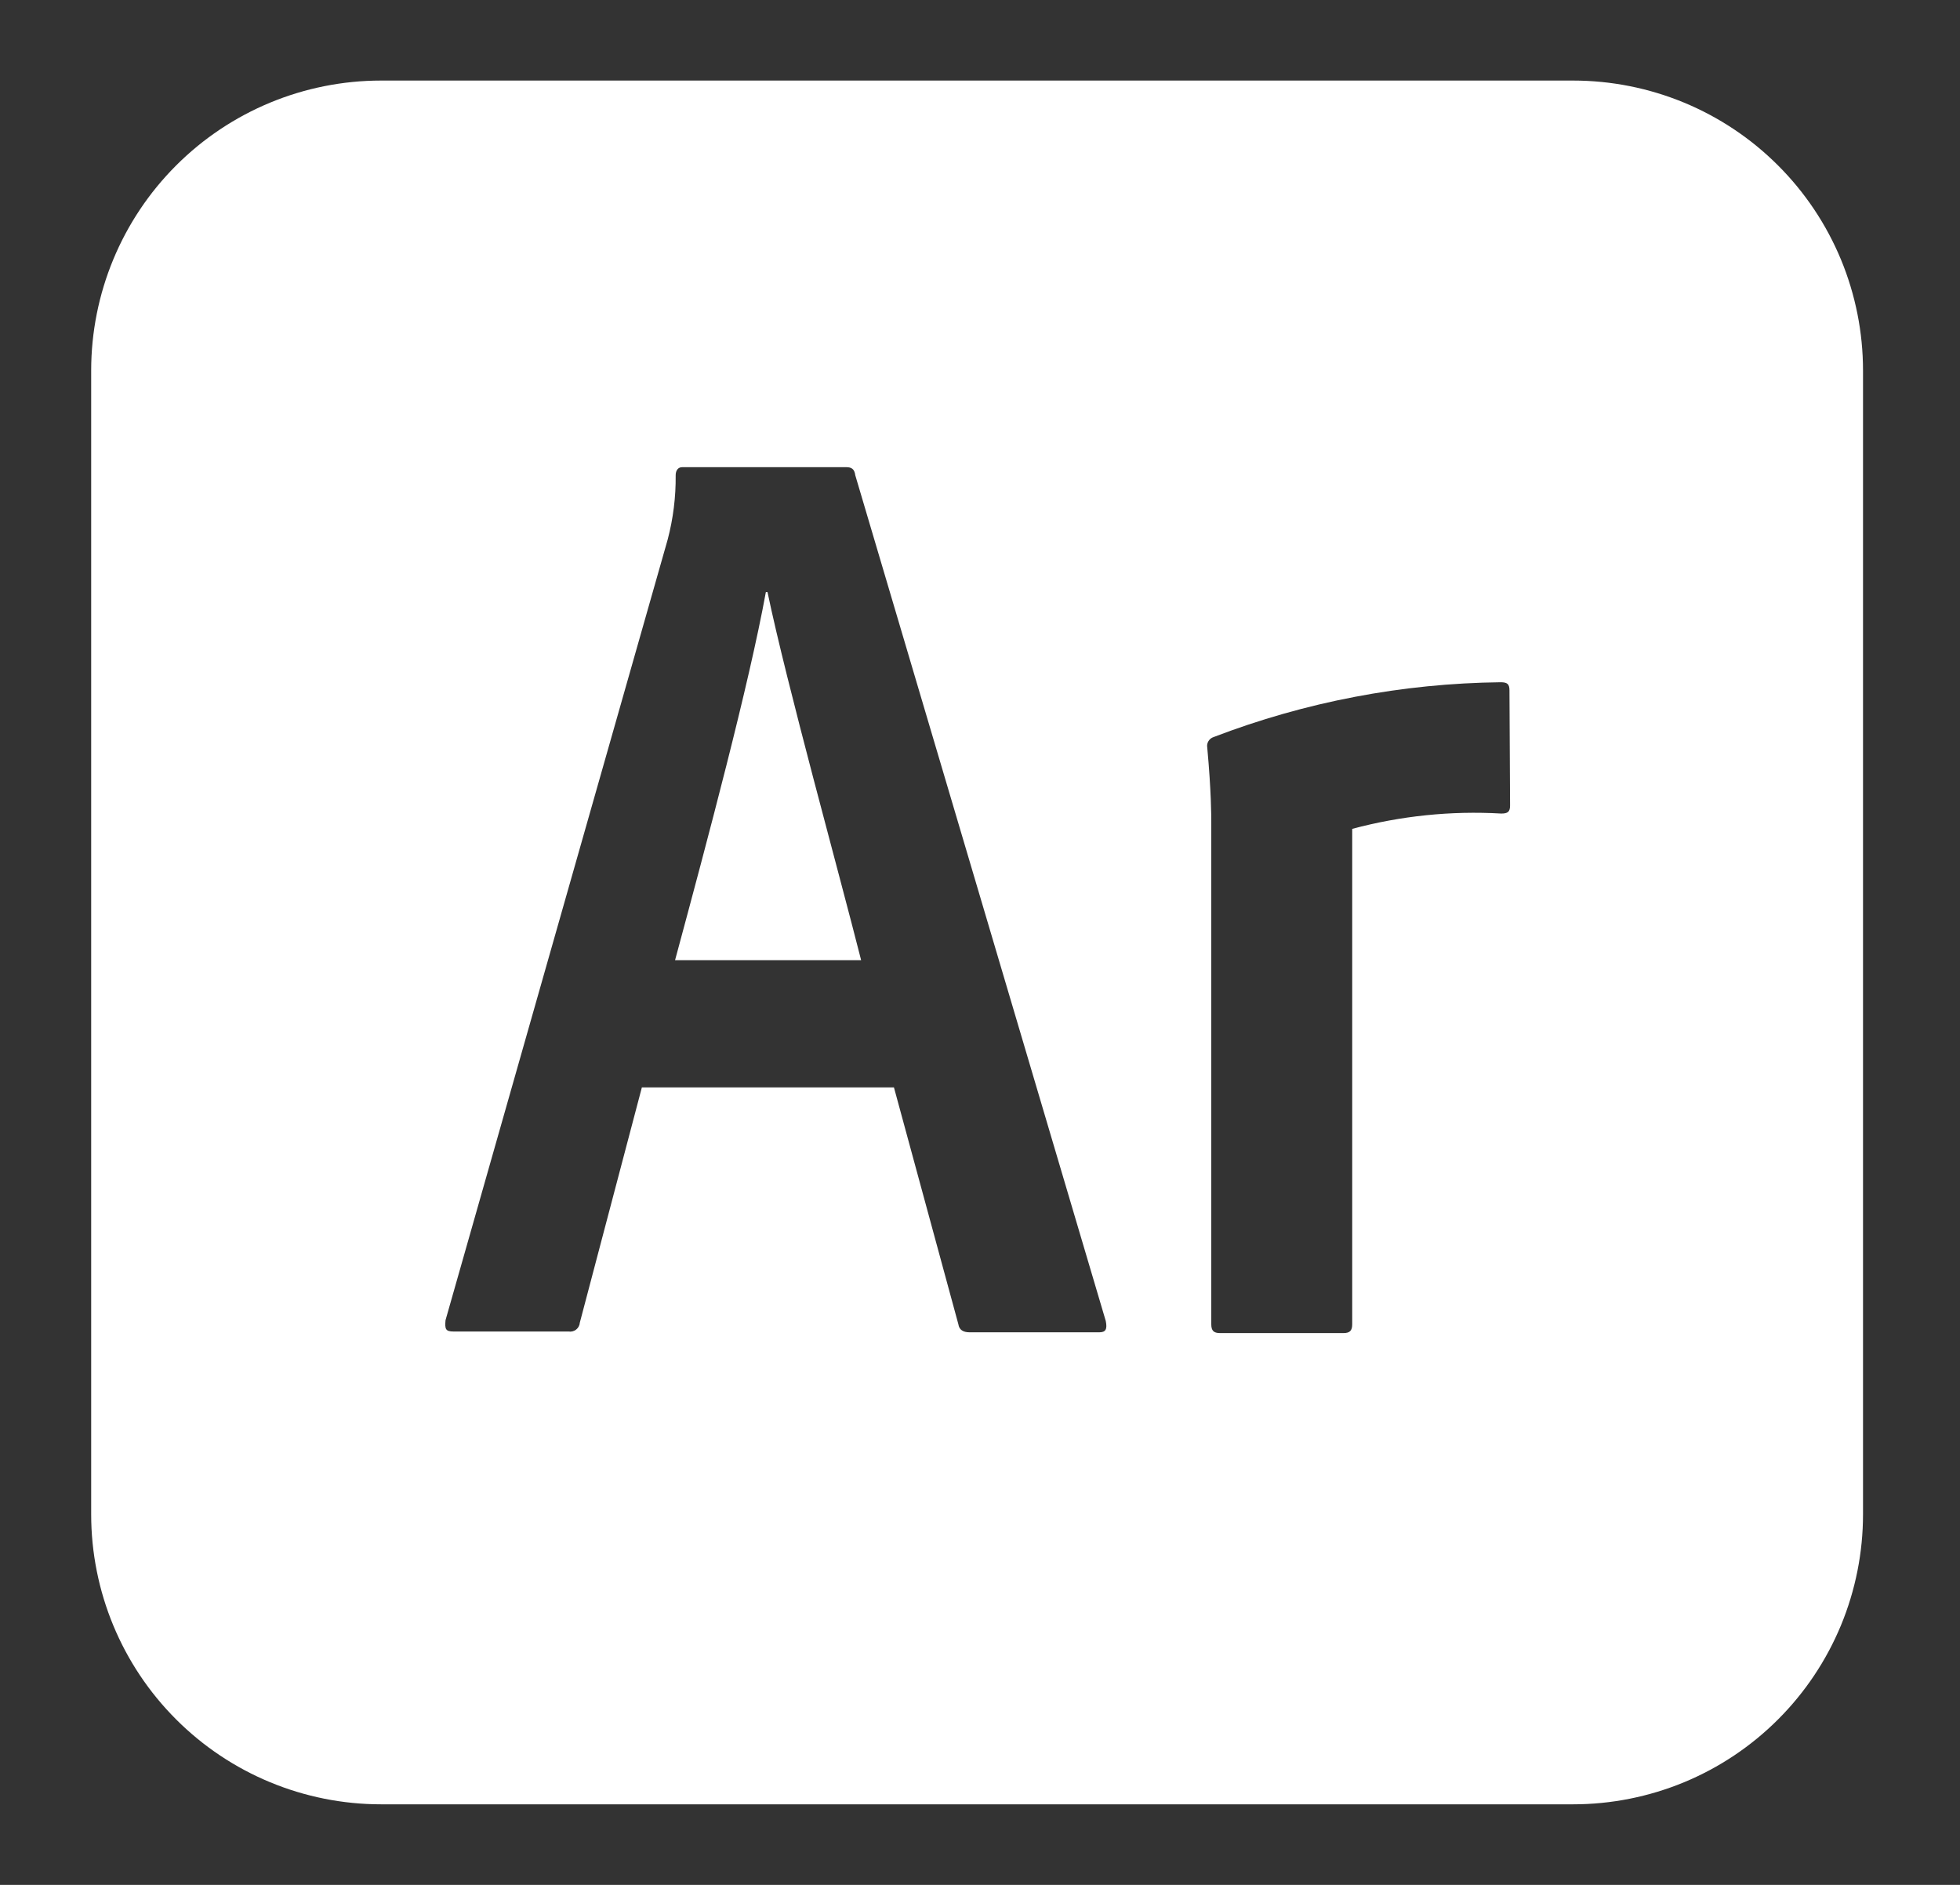 <svg width="52" height="50" viewBox="0 0 52 50" fill="none" xmlns="http://www.w3.org/2000/svg">
<rect x="0" y="0" width="52" height="50" fill="#333333" stroke="none"/>
<path d="M20.319 15.705C19.871 18.162 18.781 22.244 17.91 25.47H22.846C22.264 23.162 20.875 18.162 20.362 15.705H20.319Z" fill="white"/>
<path d="M41.735 2.137H10.111C8.071 2.137 6.114 2.947 4.672 4.39C3.229 5.832 2.419 7.789 2.419 9.829V40.171C2.419 42.211 3.229 44.168 4.672 45.61C6.114 47.053 8.071 47.863 10.111 47.863H41.735C42.745 47.863 43.745 47.664 44.679 47.278C45.612 46.891 46.46 46.325 47.174 45.61C47.889 44.896 48.455 44.048 48.842 43.115C49.228 42.181 49.427 41.181 49.427 40.171V9.829C49.427 8.819 49.228 7.819 48.842 6.885C48.455 5.952 47.889 5.104 47.174 4.39C46.46 3.675 45.612 3.109 44.679 2.722C43.745 2.336 42.745 2.137 41.735 2.137ZM29.166 35.342H25.725C25.555 35.342 25.448 35.278 25.426 35.128L23.717 28.846H17.029L15.383 35.086C15.381 35.121 15.371 35.156 15.354 35.188C15.338 35.219 15.314 35.247 15.286 35.269C15.258 35.292 15.225 35.307 15.191 35.316C15.156 35.325 15.12 35.327 15.084 35.321H12.034C11.82 35.321 11.799 35.256 11.82 35.021L17.713 14.316C17.86 13.759 17.932 13.184 17.926 12.607C17.926 12.479 17.99 12.393 18.097 12.393H22.456C22.584 12.393 22.67 12.436 22.691 12.607L29.337 35.043C29.379 35.256 29.337 35.342 29.166 35.342ZM40.063 21.367C40.063 21.538 39.999 21.581 39.828 21.581C38.497 21.504 37.163 21.642 35.875 21.987V35.128C35.875 35.299 35.811 35.363 35.64 35.363H32.371C32.2 35.363 32.136 35.299 32.136 35.128V21.859C32.136 21.624 32.136 21.004 32.029 19.829C32.018 19.77 32.03 19.709 32.062 19.658C32.093 19.607 32.142 19.569 32.2 19.551C34.631 18.619 37.208 18.127 39.812 18.098C39.983 18.098 40.047 18.141 40.047 18.312L40.063 21.367Z" fill="white"/>
</svg>
